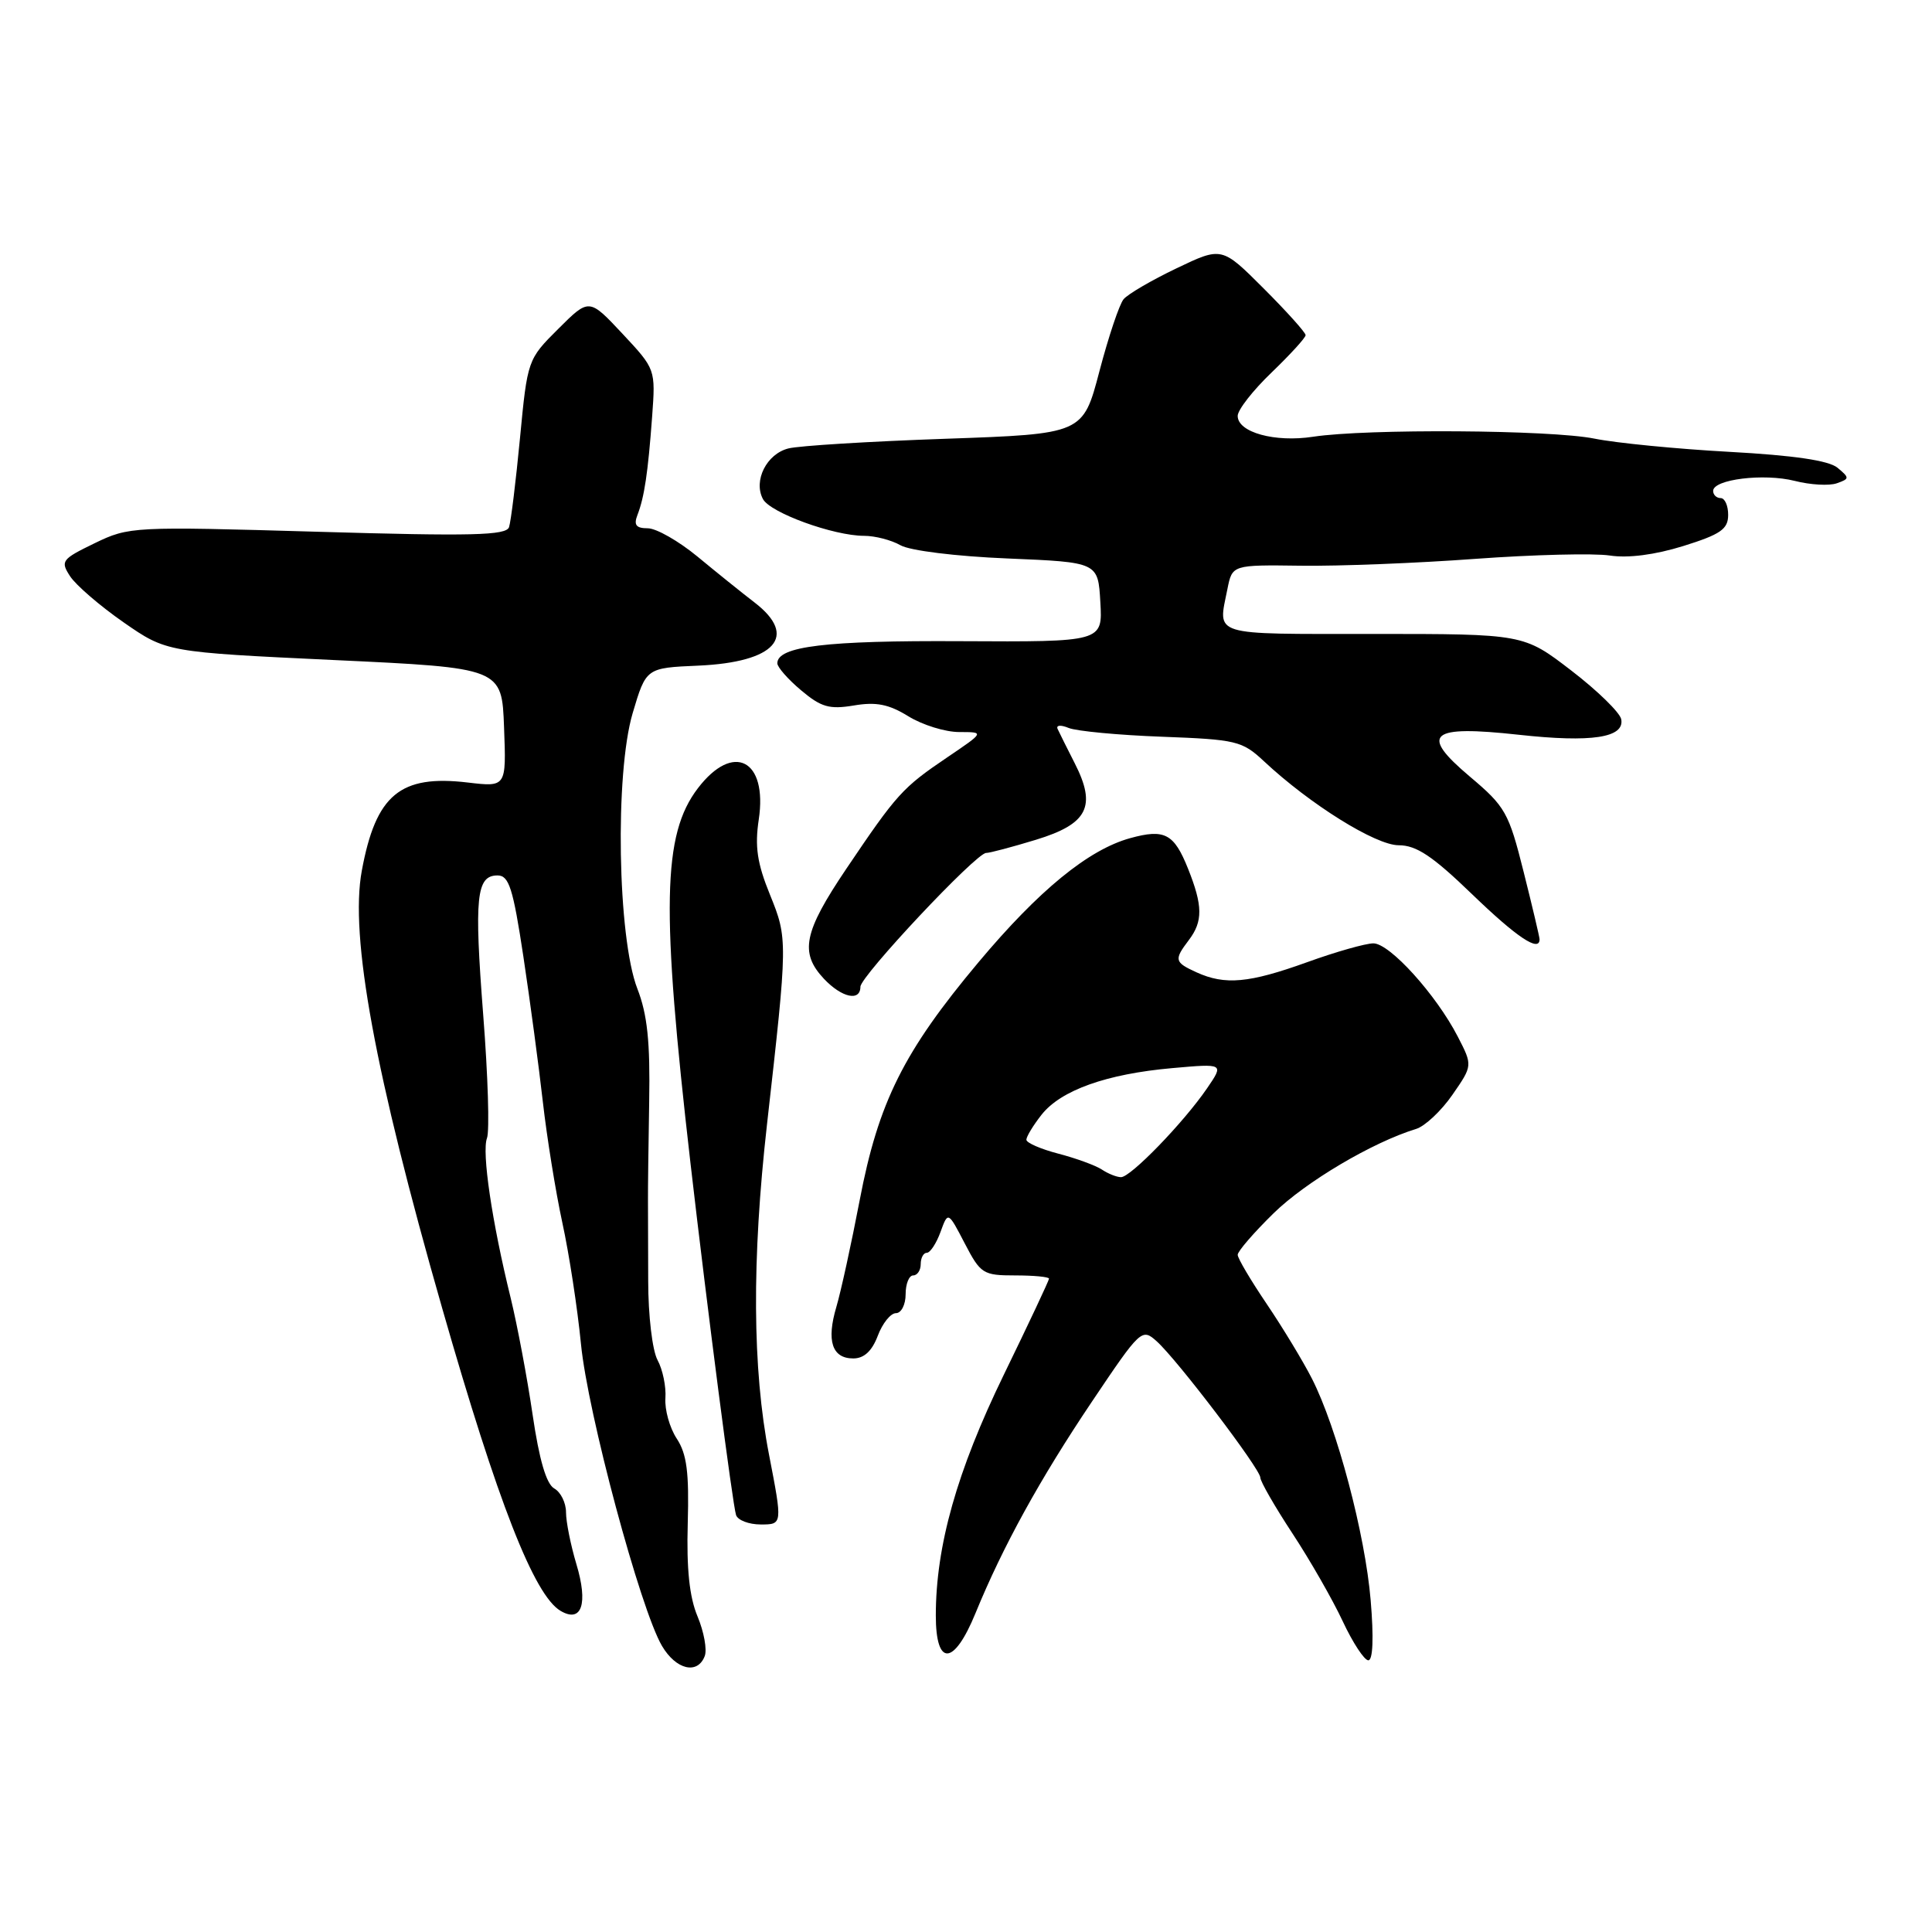 <?xml version="1.0" encoding="UTF-8" standalone="no"?>
<!DOCTYPE svg PUBLIC "-//W3C//DTD SVG 1.1//EN" "http://www.w3.org/Graphics/SVG/1.1/DTD/svg11.dtd" >
<svg xmlns="http://www.w3.org/2000/svg" xmlns:xlink="http://www.w3.org/1999/xlink" version="1.1" viewBox="0 0 256 256">
 <g >
 <path fill="currentColor"
d=" M 93.38 219.44 C 93.71 218.59 93.28 216.23 92.43 214.19 C 91.35 211.62 90.96 207.88 91.13 201.86 C 91.32 195.10 91.01 192.66 89.67 190.62 C 88.73 189.19 88.06 186.78 88.17 185.26 C 88.28 183.74 87.81 181.47 87.13 180.22 C 86.44 178.95 85.89 174.32 85.89 169.72 C 85.88 165.20 85.87 160.38 85.86 159.00 C 85.85 157.62 85.92 151.78 86.02 146.00 C 86.16 138.05 85.78 134.41 84.45 131.00 C 81.83 124.23 81.46 102.52 83.83 94.50 C 85.61 88.50 85.61 88.50 92.53 88.20 C 102.75 87.75 105.81 84.31 99.98 79.83 C 98.31 78.55 94.91 75.81 92.42 73.75 C 89.92 71.69 86.96 70.00 85.83 70.00 C 84.29 70.00 83.95 69.57 84.46 68.25 C 85.38 65.88 85.86 62.66 86.41 55.21 C 86.87 48.92 86.87 48.92 82.47 44.21 C 78.06 39.50 78.06 39.50 73.98 43.57 C 69.92 47.61 69.89 47.69 68.90 58.07 C 68.35 63.81 67.70 69.11 67.45 69.85 C 67.07 70.95 62.55 71.06 42.08 70.46 C 17.58 69.75 17.11 69.77 12.54 71.98 C 8.17 74.10 7.98 74.35 9.29 76.36 C 10.06 77.54 13.24 80.28 16.37 82.46 C 22.06 86.41 22.06 86.41 44.28 87.46 C 66.50 88.50 66.50 88.50 66.79 96.39 C 67.09 104.29 67.09 104.29 62.00 103.69 C 53.02 102.62 49.80 105.30 47.94 115.38 C 46.33 124.06 49.67 142.22 58.59 173.34 C 65.96 199.09 70.78 211.39 74.28 213.45 C 77.08 215.10 77.96 212.51 76.37 207.24 C 75.62 204.73 75.00 201.65 75.00 200.39 C 75.00 199.13 74.30 197.71 73.44 197.23 C 72.39 196.64 71.45 193.43 70.57 187.43 C 69.85 182.52 68.54 175.57 67.67 172.00 C 65.18 161.88 63.82 152.65 64.53 150.80 C 64.88 149.87 64.66 142.54 64.03 134.51 C 62.82 118.87 63.11 116.00 65.93 116.00 C 67.44 116.00 67.98 117.68 69.35 126.75 C 70.24 132.66 71.40 141.32 71.93 146.00 C 72.46 150.68 73.62 157.88 74.51 162.00 C 75.41 166.12 76.52 173.36 76.98 178.07 C 77.86 187.20 84.86 213.26 87.72 218.10 C 89.58 221.25 92.43 221.93 93.38 219.44 Z  M 181.62 212.04 C 180.89 203.30 177.16 189.20 173.84 182.68 C 172.67 180.38 169.98 175.94 167.86 172.80 C 165.74 169.67 164.00 166.73 164.00 166.27 C 164.00 165.80 166.14 163.33 168.75 160.77 C 173.01 156.60 181.85 151.36 187.64 149.59 C 188.81 149.23 190.98 147.20 192.45 145.07 C 195.14 141.19 195.14 141.19 193.16 137.35 C 190.29 131.79 184.15 125.00 181.98 125.00 C 180.96 125.00 177.00 126.12 173.19 127.50 C 165.50 130.27 162.33 130.56 158.55 128.84 C 155.61 127.50 155.54 127.19 157.53 124.56 C 159.41 122.08 159.38 120.00 157.42 115.10 C 155.56 110.45 154.32 109.80 149.75 111.06 C 144.22 112.59 137.66 117.95 129.65 127.51 C 119.75 139.32 116.39 146.04 113.91 159.05 C 112.81 164.80 111.42 171.15 110.82 173.18 C 109.49 177.67 110.25 180.00 113.06 180.00 C 114.49 180.00 115.54 179.03 116.31 177.00 C 116.93 175.35 118.01 174.00 118.72 174.00 C 119.42 174.00 120.00 172.88 120.00 171.50 C 120.00 170.12 120.45 169.00 121.00 169.00 C 121.55 169.00 122.00 168.32 122.00 167.50 C 122.00 166.68 122.36 166.00 122.81 166.00 C 123.25 166.00 124.07 164.76 124.62 163.25 C 125.62 160.50 125.62 160.50 127.83 164.75 C 129.93 168.79 130.26 169.00 134.52 169.00 C 136.98 169.00 139.00 169.19 139.00 169.43 C 139.00 169.66 136.30 175.40 133.00 182.18 C 126.80 194.93 124.00 204.84 124.00 214.07 C 124.00 220.88 126.40 220.74 129.26 213.75 C 132.88 204.91 137.80 195.97 144.69 185.72 C 151.13 176.13 151.31 175.97 153.26 177.72 C 155.96 180.13 167.00 194.65 167.00 195.79 C 167.00 196.29 168.91 199.62 171.25 203.18 C 173.59 206.74 176.59 211.98 177.92 214.83 C 179.25 217.67 180.78 220.00 181.31 220.00 C 181.92 220.00 182.04 216.99 181.62 212.04 Z  M 101.90 192.75 C 99.69 181.38 99.61 166.93 101.63 149.00 C 104.39 124.58 104.39 124.39 102.02 118.54 C 100.33 114.39 100.00 112.17 100.54 108.59 C 101.73 100.65 97.16 98.30 92.47 104.45 C 87.78 110.60 87.59 120.24 91.49 154.11 C 93.76 173.76 97.07 199.31 97.53 200.75 C 97.76 201.44 99.23 202.00 100.81 202.00 C 103.69 202.00 103.69 202.00 101.90 192.75 Z  M 114.01 130.75 C 114.02 129.34 129.37 112.99 130.67 113.02 C 131.12 113.03 134.10 112.24 137.28 111.27 C 144.15 109.17 145.32 106.85 142.41 101.14 C 141.39 99.14 140.37 97.09 140.14 96.59 C 139.91 96.08 140.55 96.02 141.61 96.46 C 142.65 96.88 148.21 97.41 153.96 97.62 C 163.81 97.99 164.59 98.17 167.46 100.85 C 173.58 106.58 182.28 112.00 185.33 112.00 C 187.68 112.00 189.82 113.43 195.07 118.50 C 200.99 124.21 204.00 126.22 204.00 124.46 C 204.00 124.17 203.05 120.15 201.89 115.53 C 199.92 107.66 199.47 106.87 194.76 102.90 C 188.04 97.23 189.40 96.06 201.25 97.36 C 210.89 98.42 215.29 97.75 214.82 95.30 C 214.64 94.41 211.66 91.50 208.19 88.84 C 201.89 84.00 201.89 84.00 181.94 84.00 C 160.23 84.00 161.38 84.36 162.64 78.05 C 163.28 74.84 163.28 74.84 172.39 74.96 C 177.40 75.03 187.80 74.62 195.50 74.05 C 203.20 73.49 211.22 73.29 213.31 73.61 C 215.74 73.98 219.28 73.52 223.05 72.35 C 227.98 70.81 228.98 70.12 228.99 68.25 C 229.00 67.01 228.55 66.00 228.00 66.00 C 227.45 66.00 227.00 65.57 227.00 65.05 C 227.00 63.51 233.72 62.69 237.81 63.72 C 239.88 64.25 242.38 64.39 243.38 64.04 C 245.09 63.44 245.09 63.32 243.48 61.98 C 242.32 61.02 237.72 60.34 229.13 59.87 C 222.18 59.49 214.14 58.70 211.27 58.12 C 205.49 56.95 181.08 56.79 174.00 57.87 C 168.92 58.65 164.00 57.29 164.00 55.11 C 164.00 54.31 166.03 51.72 168.50 49.35 C 170.97 46.97 173.00 44.75 173.00 44.41 C 173.00 44.06 170.50 41.28 167.45 38.23 C 161.90 32.68 161.90 32.68 155.90 35.55 C 152.60 37.13 149.44 38.97 148.88 39.65 C 148.32 40.32 146.88 44.62 145.68 49.19 C 143.50 57.50 143.50 57.50 125.26 58.14 C 115.23 58.49 105.88 59.06 104.47 59.42 C 101.59 60.14 99.80 63.68 101.09 66.12 C 102.04 67.94 110.46 71.00 114.50 71.00 C 115.95 71.00 118.11 71.56 119.32 72.25 C 120.56 72.96 126.67 73.72 133.50 74.00 C 145.50 74.50 145.50 74.50 145.80 79.78 C 146.11 85.06 146.11 85.06 127.30 84.96 C 109.45 84.86 103.00 85.64 103.00 87.89 C 103.00 88.40 104.42 90.02 106.15 91.47 C 108.81 93.71 109.90 94.02 113.14 93.48 C 116.09 92.98 117.77 93.31 120.36 94.91 C 122.22 96.06 125.25 97.00 127.10 97.00 C 130.47 97.00 130.47 97.00 125.49 100.37 C 119.58 104.37 118.83 105.20 112.14 115.12 C 106.48 123.52 105.93 126.23 109.17 129.69 C 111.54 132.20 114.00 132.74 114.01 130.75 Z  M 146.00 154.97 C 145.18 154.43 142.59 153.48 140.25 152.87 C 137.91 152.26 136.00 151.43 136.00 151.02 C 136.00 150.61 136.90 149.12 138.01 147.71 C 140.57 144.46 146.63 142.30 155.34 141.53 C 162.19 140.92 162.19 140.92 159.94 144.21 C 156.84 148.74 149.81 156.00 148.54 155.98 C 147.97 155.98 146.82 155.52 146.00 154.97 Z "/>
</g>
</svg>